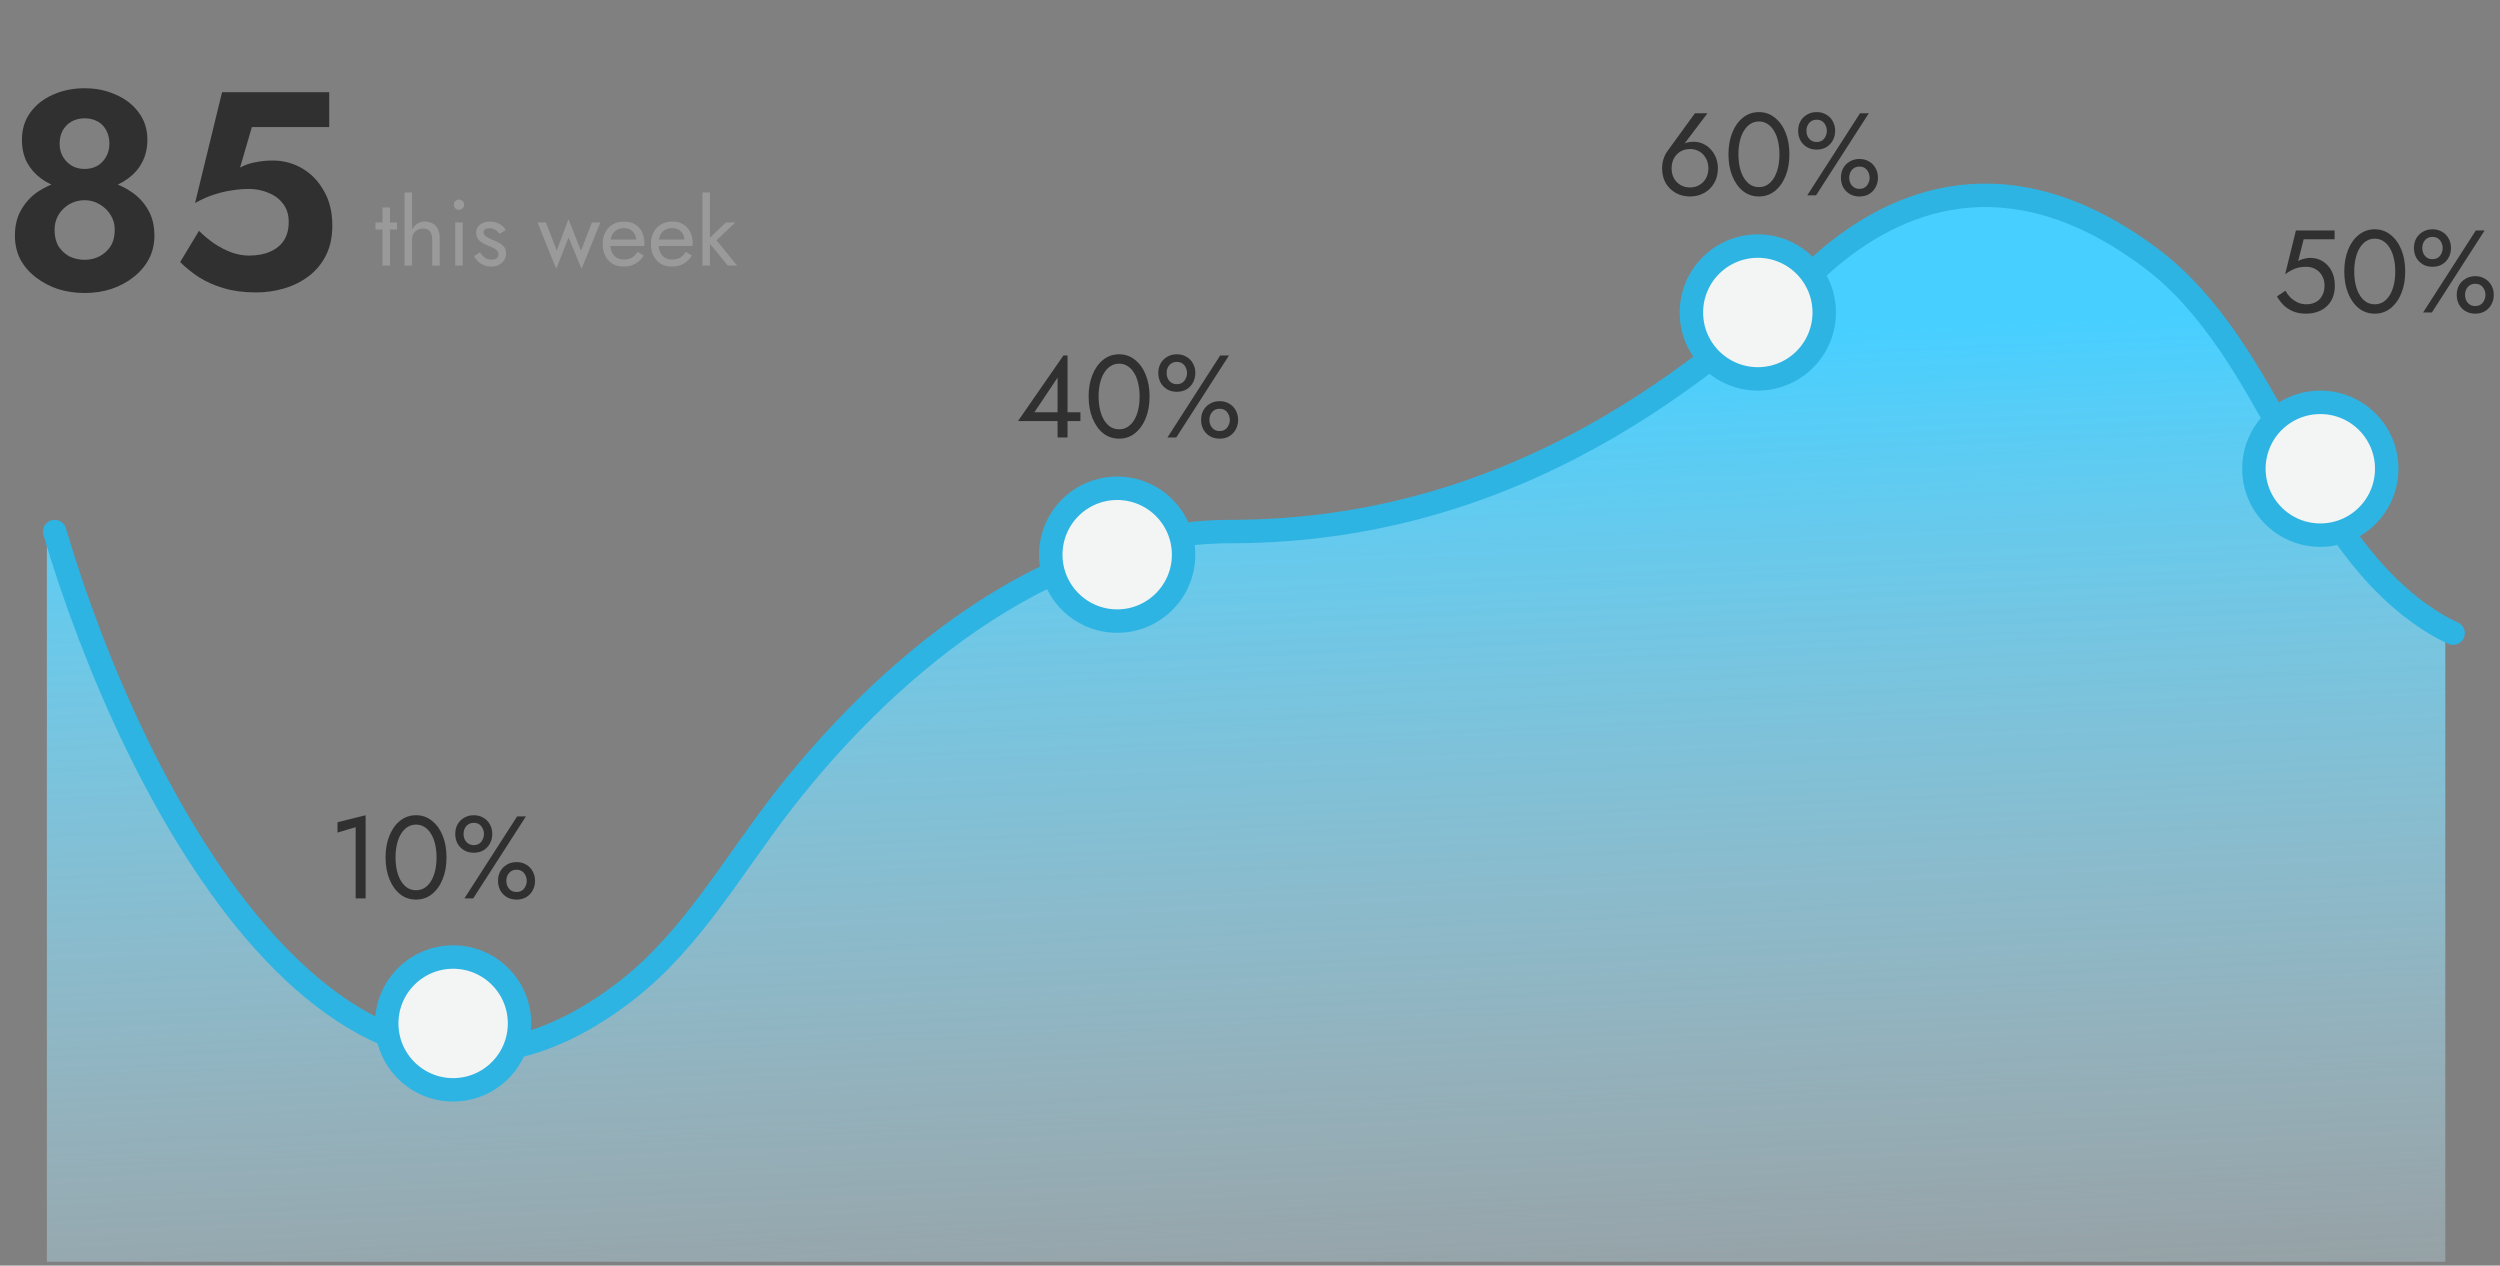 <svg width="320" height="162" viewBox="0 0 320 162" fill="none" xmlns="http://www.w3.org/2000/svg">
<rect x="0" y="0" width="320" height="162" fill="#808080" stroke="none"/>
<path d="M2.808 17.883C2.808 18.987 3.024 19.959 3.456 20.799C3.912 21.615 4.512 22.299 5.256 22.851C6.024 23.403 6.888 23.823 7.848 24.111C8.808 24.399 9.804 24.543 10.836 24.543C11.868 24.543 12.864 24.399 13.824 24.111C14.784 23.823 15.636 23.403 16.38 22.851C17.148 22.299 17.748 21.615 18.18 20.799C18.636 19.959 18.864 18.987 18.864 17.883C18.864 16.539 18.492 15.375 17.748 14.391C17.028 13.407 16.056 12.651 14.832 12.123C13.632 11.571 12.3 11.295 10.836 11.295C9.348 11.295 7.992 11.571 6.768 12.123C5.568 12.651 4.608 13.407 3.888 14.391C3.168 15.375 2.808 16.539 2.808 17.883ZM7.632 18.387C7.632 17.763 7.764 17.199 8.028 16.695C8.316 16.191 8.7 15.807 9.18 15.543C9.66 15.279 10.212 15.147 10.836 15.147C11.46 15.147 12.012 15.279 12.492 15.543C12.972 15.807 13.344 16.191 13.608 16.695C13.872 17.199 14.004 17.763 14.004 18.387C14.004 19.035 13.86 19.599 13.572 20.079C13.308 20.559 12.936 20.943 12.456 21.231C11.976 21.495 11.436 21.627 10.836 21.627C10.236 21.627 9.696 21.495 9.216 21.231C8.736 20.943 8.352 20.559 8.064 20.079C7.776 19.599 7.632 19.035 7.632 18.387ZM1.908 30.159C1.908 31.263 2.136 32.271 2.592 33.183C3.072 34.071 3.732 34.839 4.572 35.487C5.412 36.135 6.36 36.639 7.416 36.999C8.496 37.335 9.636 37.503 10.836 37.503C12.036 37.503 13.164 37.335 14.22 36.999C15.3 36.639 16.248 36.135 17.064 35.487C17.904 34.839 18.564 34.071 19.044 33.183C19.524 32.271 19.764 31.263 19.764 30.159C19.764 28.887 19.5 27.795 18.972 26.883C18.444 25.947 17.736 25.179 16.848 24.579C15.984 23.979 15.024 23.535 13.968 23.247C12.912 22.959 11.868 22.815 10.836 22.815C9.804 22.815 8.76 22.959 7.704 23.247C6.648 23.535 5.676 23.979 4.788 24.579C3.924 25.179 3.228 25.947 2.7 26.883C2.172 27.795 1.908 28.887 1.908 30.159ZM6.984 29.403C6.984 28.707 7.152 28.071 7.488 27.495C7.848 26.919 8.316 26.463 8.892 26.127C9.492 25.791 10.14 25.623 10.836 25.623C11.508 25.623 12.132 25.791 12.708 26.127C13.308 26.463 13.788 26.919 14.148 27.495C14.508 28.071 14.688 28.707 14.688 29.403C14.688 30.243 14.508 30.951 14.148 31.527C13.788 32.079 13.308 32.511 12.708 32.823C12.132 33.111 11.508 33.255 10.836 33.255C10.14 33.255 9.492 33.111 8.892 32.823C8.316 32.511 7.848 32.079 7.488 31.527C7.152 30.951 6.984 30.243 6.984 29.403ZM42.536 28.863C42.536 27.135 42.176 25.659 41.456 24.435C40.76 23.187 39.836 22.227 38.684 21.555C37.532 20.883 36.272 20.547 34.904 20.547C34.16 20.547 33.428 20.619 32.708 20.763C32.012 20.883 31.352 21.111 30.728 21.447L32.24 16.263H42.14V11.799H28.424L24.968 25.983C25.832 25.503 26.648 25.143 27.416 24.903C28.208 24.639 28.976 24.459 29.72 24.363C30.464 24.243 31.172 24.183 31.844 24.183C32.756 24.183 33.596 24.351 34.364 24.687C35.156 24.999 35.78 25.467 36.236 26.091C36.716 26.715 36.956 27.483 36.956 28.395C36.956 29.331 36.752 30.123 36.344 30.771C35.936 31.395 35.348 31.875 34.58 32.211C33.836 32.547 32.924 32.715 31.844 32.715C31.148 32.715 30.416 32.583 29.648 32.319C28.88 32.031 28.136 31.647 27.416 31.167C26.72 30.687 26.072 30.147 25.472 29.547L23.06 33.543C23.756 34.239 24.56 34.887 25.472 35.487C26.384 36.063 27.44 36.531 28.64 36.891C29.864 37.251 31.244 37.431 32.78 37.431C34.004 37.431 35.192 37.263 36.344 36.927C37.496 36.591 38.54 36.075 39.476 35.379C40.412 34.683 41.156 33.795 41.708 32.715C42.26 31.635 42.536 30.351 42.536 28.863Z" fill="#303030"/>
<path d="M48.06 28.479V29.379H50.82V28.479H48.06ZM48.96 26.559V33.999H49.92V26.559H48.96ZM52.743 24.639H51.783V33.999H52.743V24.639ZM55.323 30.639V33.999H56.283V30.519C56.283 30.039 56.203 29.639 56.043 29.319C55.891 28.999 55.671 28.759 55.383 28.599C55.103 28.439 54.771 28.359 54.387 28.359C54.003 28.359 53.663 28.459 53.367 28.659C53.079 28.859 52.851 29.131 52.683 29.475C52.515 29.811 52.431 30.199 52.431 30.639H52.743C52.743 30.375 52.799 30.139 52.911 29.931C53.031 29.723 53.195 29.559 53.403 29.439C53.619 29.319 53.867 29.259 54.147 29.259C54.539 29.259 54.831 29.375 55.023 29.607C55.223 29.839 55.323 30.183 55.323 30.639ZM58.087 26.199C58.087 26.375 58.151 26.531 58.279 26.667C58.416 26.795 58.572 26.859 58.748 26.859C58.931 26.859 59.087 26.795 59.215 26.667C59.343 26.531 59.407 26.375 59.407 26.199C59.407 26.015 59.343 25.859 59.215 25.731C59.087 25.603 58.931 25.539 58.748 25.539C58.572 25.539 58.416 25.603 58.279 25.731C58.151 25.859 58.087 26.015 58.087 26.199ZM58.267 28.479V33.999H59.227V28.479H58.267ZM61.433 32.307L60.677 32.775C60.781 32.991 60.933 33.203 61.133 33.411C61.341 33.619 61.593 33.791 61.889 33.927C62.185 34.055 62.517 34.119 62.885 34.119C63.453 34.119 63.909 33.959 64.253 33.639C64.605 33.319 64.781 32.919 64.781 32.439C64.781 32.111 64.701 31.843 64.541 31.635C64.389 31.427 64.181 31.251 63.917 31.107C63.653 30.955 63.361 30.815 63.041 30.687C62.849 30.607 62.665 30.523 62.489 30.435C62.313 30.347 62.169 30.247 62.057 30.135C61.945 30.023 61.889 29.895 61.889 29.751C61.889 29.567 61.961 29.431 62.105 29.343C62.249 29.255 62.421 29.211 62.621 29.211C62.909 29.211 63.165 29.279 63.389 29.415C63.621 29.551 63.813 29.723 63.965 29.931L64.733 29.439C64.621 29.231 64.465 29.047 64.265 28.887C64.065 28.727 63.833 28.599 63.569 28.503C63.313 28.407 63.037 28.359 62.741 28.359C62.445 28.359 62.157 28.411 61.877 28.515C61.605 28.619 61.381 28.779 61.205 28.995C61.037 29.211 60.953 29.483 60.953 29.811C60.953 30.131 61.033 30.399 61.193 30.615C61.361 30.823 61.565 30.995 61.805 31.131C62.053 31.259 62.297 31.371 62.537 31.467C62.753 31.547 62.957 31.635 63.149 31.731C63.341 31.819 63.497 31.931 63.617 32.067C63.745 32.195 63.809 32.355 63.809 32.547C63.809 32.763 63.729 32.935 63.569 33.063C63.417 33.183 63.205 33.243 62.933 33.243C62.709 33.243 62.501 33.203 62.309 33.123C62.125 33.035 61.961 32.919 61.817 32.775C61.673 32.631 61.545 32.475 61.433 32.307ZM68.802 28.479L71.202 34.419L72.774 30.399L74.442 34.419L76.842 28.479H75.762L74.37 32.091L72.762 28.059L71.262 32.067L69.882 28.479H68.802ZM79.759 34.119C80.351 34.119 80.863 34.003 81.295 33.771C81.735 33.531 82.099 33.179 82.387 32.715L81.607 32.223C81.407 32.559 81.163 32.811 80.875 32.979C80.587 33.139 80.255 33.219 79.879 33.219C79.503 33.219 79.183 33.139 78.919 32.979C78.655 32.819 78.455 32.587 78.319 32.283C78.183 31.979 78.115 31.611 78.115 31.179C78.123 30.755 78.195 30.399 78.331 30.111C78.475 29.815 78.675 29.591 78.931 29.439C79.195 29.279 79.511 29.199 79.879 29.199C80.191 29.199 80.463 29.267 80.695 29.403C80.927 29.539 81.107 29.727 81.235 29.967C81.371 30.207 81.439 30.491 81.439 30.819C81.439 30.875 81.427 30.947 81.403 31.035C81.379 31.115 81.355 31.175 81.331 31.215L81.715 30.663H77.755V31.479H82.471C82.471 31.463 82.471 31.427 82.471 31.371C82.479 31.307 82.483 31.247 82.483 31.191C82.483 30.607 82.379 30.103 82.171 29.679C81.963 29.255 81.663 28.931 81.271 28.707C80.887 28.475 80.423 28.359 79.879 28.359C79.335 28.359 78.855 28.479 78.439 28.719C78.031 28.959 77.711 29.295 77.479 29.727C77.255 30.159 77.143 30.663 77.143 31.239C77.143 31.807 77.251 32.307 77.467 32.739C77.691 33.171 77.999 33.511 78.391 33.759C78.791 33.999 79.247 34.119 79.759 34.119ZM85.934 34.119C86.526 34.119 87.038 34.003 87.47 33.771C87.91 33.531 88.274 33.179 88.562 32.715L87.782 32.223C87.582 32.559 87.338 32.811 87.05 32.979C86.762 33.139 86.43 33.219 86.054 33.219C85.678 33.219 85.358 33.139 85.094 32.979C84.83 32.819 84.63 32.587 84.494 32.283C84.358 31.979 84.29 31.611 84.29 31.179C84.298 30.755 84.37 30.399 84.506 30.111C84.65 29.815 84.85 29.591 85.106 29.439C85.37 29.279 85.686 29.199 86.054 29.199C86.366 29.199 86.638 29.267 86.87 29.403C87.102 29.539 87.282 29.727 87.41 29.967C87.546 30.207 87.614 30.491 87.614 30.819C87.614 30.875 87.602 30.947 87.578 31.035C87.554 31.115 87.53 31.175 87.506 31.215L87.89 30.663H83.93V31.479H88.646C88.646 31.463 88.646 31.427 88.646 31.371C88.654 31.307 88.658 31.247 88.658 31.191C88.658 30.607 88.554 30.103 88.346 29.679C88.138 29.255 87.838 28.931 87.446 28.707C87.062 28.475 86.598 28.359 86.054 28.359C85.51 28.359 85.03 28.479 84.614 28.719C84.206 28.959 83.886 29.295 83.654 29.727C83.43 30.159 83.318 30.663 83.318 31.239C83.318 31.807 83.426 32.307 83.642 32.739C83.866 33.171 84.174 33.511 84.566 33.759C84.966 33.999 85.422 34.119 85.934 34.119ZM89.914 24.639V33.999H90.874V24.639H89.914ZM92.914 28.479L90.514 30.759L93.154 33.999H94.354L91.714 30.759L94.114 28.479H92.914Z" fill="#9A9A9A"/>
<path d="M298.86 36.549C298.86 35.849 298.725 35.234 298.455 34.704C298.185 34.174 297.81 33.759 297.33 33.459C296.86 33.159 296.325 33.009 295.725 33.009C295.465 33.009 295.2 33.044 294.93 33.114C294.67 33.174 294.415 33.269 294.165 33.399L294.87 30.624H298.83V29.499H293.88L292.5 35.094C292.86 34.844 293.175 34.654 293.445 34.524C293.725 34.384 294 34.289 294.27 34.239C294.55 34.179 294.855 34.149 295.185 34.149C295.635 34.149 296.035 34.249 296.385 34.449C296.745 34.649 297.025 34.929 297.225 35.289C297.435 35.649 297.54 36.069 297.54 36.549C297.54 37.029 297.445 37.449 297.255 37.809C297.075 38.169 296.81 38.449 296.46 38.649C296.11 38.849 295.685 38.949 295.185 38.949C294.805 38.949 294.44 38.869 294.09 38.709C293.74 38.539 293.43 38.324 293.16 38.064C292.9 37.794 292.69 37.509 292.53 37.209L291.45 37.944C291.68 38.344 291.96 38.714 292.29 39.054C292.63 39.384 293.035 39.649 293.505 39.849C293.985 40.049 294.545 40.149 295.185 40.149C295.695 40.149 296.17 40.074 296.61 39.924C297.05 39.774 297.44 39.549 297.78 39.249C298.12 38.949 298.385 38.574 298.575 38.124C298.765 37.674 298.86 37.149 298.86 36.549ZM301.342 34.749C301.342 34.139 301.402 33.579 301.522 33.069C301.642 32.549 301.817 32.104 302.047 31.734C302.277 31.354 302.552 31.064 302.872 30.864C303.202 30.654 303.567 30.549 303.967 30.549C304.377 30.549 304.742 30.654 305.062 30.864C305.382 31.064 305.657 31.354 305.887 31.734C306.117 32.104 306.292 32.549 306.412 33.069C306.532 33.579 306.592 34.139 306.592 34.749C306.592 35.359 306.532 35.924 306.412 36.444C306.292 36.954 306.117 37.399 305.887 37.779C305.657 38.149 305.382 38.439 305.062 38.649C304.742 38.849 304.377 38.949 303.967 38.949C303.567 38.949 303.202 38.849 302.872 38.649C302.552 38.439 302.277 38.149 302.047 37.779C301.817 37.399 301.642 36.954 301.522 36.444C301.402 35.924 301.342 35.359 301.342 34.749ZM300.067 34.749C300.067 35.799 300.232 36.729 300.562 37.539C300.892 38.349 301.347 38.989 301.927 39.459C302.517 39.919 303.197 40.149 303.967 40.149C304.737 40.149 305.412 39.919 305.992 39.459C306.582 38.989 307.042 38.349 307.372 37.539C307.702 36.729 307.867 35.799 307.867 34.749C307.867 33.699 307.702 32.769 307.372 31.959C307.042 31.149 306.582 30.514 305.992 30.054C305.412 29.584 304.737 29.349 303.967 29.349C303.197 29.349 302.517 29.584 301.927 30.054C301.347 30.514 300.892 31.149 300.562 31.959C300.232 32.769 300.067 33.699 300.067 34.749ZM308.986 31.749C308.986 32.189 309.081 32.594 309.271 32.964C309.471 33.324 309.751 33.614 310.111 33.834C310.471 34.044 310.886 34.149 311.356 34.149C311.836 34.149 312.251 34.044 312.601 33.834C312.961 33.614 313.236 33.324 313.426 32.964C313.626 32.594 313.726 32.189 313.726 31.749C313.726 31.299 313.626 30.894 313.426 30.534C313.236 30.174 312.961 29.889 312.601 29.679C312.251 29.459 311.836 29.349 311.356 29.349C310.886 29.349 310.471 29.459 310.111 29.679C309.751 29.889 309.471 30.174 309.271 30.534C309.081 30.894 308.986 31.299 308.986 31.749ZM310.051 31.749C310.051 31.489 310.101 31.254 310.201 31.044C310.311 30.824 310.461 30.649 310.651 30.519C310.851 30.389 311.086 30.324 311.356 30.324C311.636 30.324 311.871 30.389 312.061 30.519C312.251 30.649 312.396 30.824 312.496 31.044C312.606 31.254 312.661 31.489 312.661 31.749C312.661 31.999 312.606 32.234 312.496 32.454C312.396 32.674 312.251 32.849 312.061 32.979C311.871 33.109 311.636 33.174 311.356 33.174C311.086 33.174 310.851 33.109 310.651 32.979C310.461 32.849 310.311 32.674 310.201 32.454C310.101 32.234 310.051 31.999 310.051 31.749ZM314.461 37.749C314.461 38.189 314.556 38.594 314.746 38.964C314.946 39.324 315.226 39.614 315.586 39.834C315.946 40.044 316.361 40.149 316.831 40.149C317.311 40.149 317.726 40.044 318.076 39.834C318.436 39.614 318.711 39.324 318.901 38.964C319.101 38.594 319.201 38.189 319.201 37.749C319.201 37.299 319.101 36.894 318.901 36.534C318.711 36.174 318.436 35.889 318.076 35.679C317.726 35.459 317.311 35.349 316.831 35.349C316.361 35.349 315.946 35.459 315.586 35.679C315.226 35.889 314.946 36.174 314.746 36.534C314.556 36.894 314.461 37.299 314.461 37.749ZM315.526 37.749C315.526 37.489 315.576 37.254 315.676 37.044C315.786 36.824 315.936 36.649 316.126 36.519C316.326 36.389 316.561 36.324 316.831 36.324C317.111 36.324 317.346 36.389 317.536 36.519C317.726 36.649 317.871 36.824 317.971 37.044C318.081 37.254 318.136 37.489 318.136 37.749C318.136 37.999 318.081 38.234 317.971 38.454C317.871 38.674 317.726 38.849 317.536 38.979C317.346 39.109 317.111 39.174 316.831 39.174C316.561 39.174 316.326 39.109 316.126 38.979C315.936 38.849 315.786 38.674 315.676 38.454C315.576 38.234 315.526 37.999 315.526 37.749ZM316.906 29.499L310.156 39.999H311.281L318.031 29.499H316.906Z" fill="#303030"/>
<path d="M213.965 21.549C213.965 21.069 214.065 20.644 214.265 20.274C214.475 19.894 214.755 19.599 215.105 19.389C215.465 19.179 215.87 19.074 216.32 19.074C216.77 19.074 217.17 19.179 217.52 19.389C217.88 19.599 218.16 19.894 218.36 20.274C218.57 20.644 218.675 21.069 218.675 21.549C218.675 22.029 218.57 22.454 218.36 22.824C218.16 23.184 217.88 23.469 217.52 23.679C217.17 23.889 216.77 23.994 216.32 23.994C215.87 23.994 215.465 23.889 215.105 23.679C214.755 23.469 214.475 23.184 214.265 22.824C214.065 22.454 213.965 22.029 213.965 21.549ZM216.95 14.499L213.41 19.374C213.21 19.654 213.05 19.979 212.93 20.349C212.81 20.719 212.75 21.119 212.75 21.549C212.75 22.269 212.905 22.899 213.215 23.439C213.535 23.979 213.965 24.399 214.505 24.699C215.045 24.999 215.65 25.149 216.32 25.149C217 25.149 217.605 24.999 218.135 24.699C218.675 24.399 219.1 23.979 219.41 23.439C219.73 22.899 219.89 22.269 219.89 21.549C219.89 21.069 219.81 20.624 219.65 20.214C219.49 19.794 219.265 19.429 218.975 19.119C218.695 18.809 218.365 18.569 217.985 18.399C217.615 18.229 217.215 18.144 216.785 18.144C216.445 18.144 216.14 18.184 215.87 18.264C215.61 18.344 215.38 18.509 215.18 18.759L215.27 18.834L218.555 14.499H216.95ZM222.518 19.749C222.518 19.139 222.578 18.579 222.698 18.069C222.818 17.549 222.993 17.104 223.223 16.734C223.453 16.354 223.728 16.064 224.048 15.864C224.378 15.654 224.743 15.549 225.143 15.549C225.553 15.549 225.918 15.654 226.238 15.864C226.558 16.064 226.833 16.354 227.063 16.734C227.293 17.104 227.468 17.549 227.588 18.069C227.708 18.579 227.768 19.139 227.768 19.749C227.768 20.359 227.708 20.924 227.588 21.444C227.468 21.954 227.293 22.399 227.063 22.779C226.833 23.149 226.558 23.439 226.238 23.649C225.918 23.849 225.553 23.949 225.143 23.949C224.743 23.949 224.378 23.849 224.048 23.649C223.728 23.439 223.453 23.149 223.223 22.779C222.993 22.399 222.818 21.954 222.698 21.444C222.578 20.924 222.518 20.359 222.518 19.749ZM221.243 19.749C221.243 20.799 221.408 21.729 221.738 22.539C222.068 23.349 222.523 23.989 223.103 24.459C223.693 24.919 224.373 25.149 225.143 25.149C225.913 25.149 226.588 24.919 227.168 24.459C227.758 23.989 228.218 23.349 228.548 22.539C228.878 21.729 229.043 20.799 229.043 19.749C229.043 18.699 228.878 17.769 228.548 16.959C228.218 16.149 227.758 15.514 227.168 15.054C226.588 14.584 225.913 14.349 225.143 14.349C224.373 14.349 223.693 14.584 223.103 15.054C222.523 15.514 222.068 16.149 221.738 16.959C221.408 17.769 221.243 18.699 221.243 19.749ZM230.162 16.749C230.162 17.189 230.257 17.594 230.447 17.964C230.647 18.324 230.927 18.614 231.287 18.834C231.647 19.044 232.062 19.149 232.532 19.149C233.012 19.149 233.427 19.044 233.777 18.834C234.137 18.614 234.412 18.324 234.602 17.964C234.802 17.594 234.902 17.189 234.902 16.749C234.902 16.299 234.802 15.894 234.602 15.534C234.412 15.174 234.137 14.889 233.777 14.679C233.427 14.459 233.012 14.349 232.532 14.349C232.062 14.349 231.647 14.459 231.287 14.679C230.927 14.889 230.647 15.174 230.447 15.534C230.257 15.894 230.162 16.299 230.162 16.749ZM231.227 16.749C231.227 16.489 231.277 16.254 231.377 16.044C231.487 15.824 231.637 15.649 231.827 15.519C232.027 15.389 232.262 15.324 232.532 15.324C232.812 15.324 233.047 15.389 233.237 15.519C233.427 15.649 233.572 15.824 233.672 16.044C233.782 16.254 233.837 16.489 233.837 16.749C233.837 16.999 233.782 17.234 233.672 17.454C233.572 17.674 233.427 17.849 233.237 17.979C233.047 18.109 232.812 18.174 232.532 18.174C232.262 18.174 232.027 18.109 231.827 17.979C231.637 17.849 231.487 17.674 231.377 17.454C231.277 17.234 231.227 16.999 231.227 16.749ZM235.637 22.749C235.637 23.189 235.732 23.594 235.922 23.964C236.122 24.324 236.402 24.614 236.762 24.834C237.122 25.044 237.537 25.149 238.007 25.149C238.487 25.149 238.902 25.044 239.252 24.834C239.612 24.614 239.887 24.324 240.077 23.964C240.277 23.594 240.377 23.189 240.377 22.749C240.377 22.299 240.277 21.894 240.077 21.534C239.887 21.174 239.612 20.889 239.252 20.679C238.902 20.459 238.487 20.349 238.007 20.349C237.537 20.349 237.122 20.459 236.762 20.679C236.402 20.889 236.122 21.174 235.922 21.534C235.732 21.894 235.637 22.299 235.637 22.749ZM236.702 22.749C236.702 22.489 236.752 22.254 236.852 22.044C236.962 21.824 237.112 21.649 237.302 21.519C237.502 21.389 237.737 21.324 238.007 21.324C238.287 21.324 238.522 21.389 238.712 21.519C238.902 21.649 239.047 21.824 239.147 22.044C239.257 22.254 239.312 22.489 239.312 22.749C239.312 22.999 239.257 23.234 239.147 23.454C239.047 23.674 238.902 23.849 238.712 23.979C238.522 24.109 238.287 24.174 238.007 24.174C237.737 24.174 237.502 24.109 237.302 23.979C237.112 23.849 236.962 23.674 236.852 23.454C236.752 23.234 236.702 22.999 236.702 22.749ZM238.082 14.499L231.332 24.999H232.457L239.207 14.499H238.082Z" fill="#303030"/>
<path d="M130.3 53.899H138.295V52.774H136.15H135.895H132.4L135.37 48.334V53.194V53.359V55.999H136.645V45.499H136.12L130.3 53.899ZM140.62 50.749C140.62 50.139 140.68 49.579 140.8 49.069C140.92 48.549 141.095 48.104 141.325 47.734C141.555 47.354 141.83 47.064 142.15 46.864C142.48 46.654 142.845 46.549 143.245 46.549C143.655 46.549 144.02 46.654 144.34 46.864C144.66 47.064 144.935 47.354 145.165 47.734C145.395 48.104 145.57 48.549 145.69 49.069C145.81 49.579 145.87 50.139 145.87 50.749C145.87 51.359 145.81 51.924 145.69 52.444C145.57 52.954 145.395 53.399 145.165 53.779C144.935 54.149 144.66 54.439 144.34 54.649C144.02 54.849 143.655 54.949 143.245 54.949C142.845 54.949 142.48 54.849 142.15 54.649C141.83 54.439 141.555 54.149 141.325 53.779C141.095 53.399 140.92 52.954 140.8 52.444C140.68 51.924 140.62 51.359 140.62 50.749ZM139.345 50.749C139.345 51.799 139.51 52.729 139.84 53.539C140.17 54.349 140.625 54.989 141.205 55.459C141.795 55.919 142.475 56.149 143.245 56.149C144.015 56.149 144.69 55.919 145.27 55.459C145.86 54.989 146.32 54.349 146.65 53.539C146.98 52.729 147.145 51.799 147.145 50.749C147.145 49.699 146.98 48.769 146.65 47.959C146.32 47.149 145.86 46.514 145.27 46.054C144.69 45.584 144.015 45.349 143.245 45.349C142.475 45.349 141.795 45.584 141.205 46.054C140.625 46.514 140.17 47.149 139.84 47.959C139.51 48.769 139.345 49.699 139.345 50.749ZM148.264 47.749C148.264 48.189 148.359 48.594 148.549 48.964C148.749 49.324 149.029 49.614 149.389 49.834C149.749 50.044 150.164 50.149 150.634 50.149C151.114 50.149 151.529 50.044 151.879 49.834C152.239 49.614 152.514 49.324 152.704 48.964C152.904 48.594 153.004 48.189 153.004 47.749C153.004 47.299 152.904 46.894 152.704 46.534C152.514 46.174 152.239 45.889 151.879 45.679C151.529 45.459 151.114 45.349 150.634 45.349C150.164 45.349 149.749 45.459 149.389 45.679C149.029 45.889 148.749 46.174 148.549 46.534C148.359 46.894 148.264 47.299 148.264 47.749ZM149.329 47.749C149.329 47.489 149.379 47.254 149.479 47.044C149.589 46.824 149.739 46.649 149.929 46.519C150.129 46.389 150.364 46.324 150.634 46.324C150.914 46.324 151.149 46.389 151.339 46.519C151.529 46.649 151.674 46.824 151.774 47.044C151.884 47.254 151.939 47.489 151.939 47.749C151.939 47.999 151.884 48.234 151.774 48.454C151.674 48.674 151.529 48.849 151.339 48.979C151.149 49.109 150.914 49.174 150.634 49.174C150.364 49.174 150.129 49.109 149.929 48.979C149.739 48.849 149.589 48.674 149.479 48.454C149.379 48.234 149.329 47.999 149.329 47.749ZM153.739 53.749C153.739 54.189 153.834 54.594 154.024 54.964C154.224 55.324 154.504 55.614 154.864 55.834C155.224 56.044 155.639 56.149 156.109 56.149C156.589 56.149 157.004 56.044 157.354 55.834C157.714 55.614 157.989 55.324 158.179 54.964C158.379 54.594 158.479 54.189 158.479 53.749C158.479 53.299 158.379 52.894 158.179 52.534C157.989 52.174 157.714 51.889 157.354 51.679C157.004 51.459 156.589 51.349 156.109 51.349C155.639 51.349 155.224 51.459 154.864 51.679C154.504 51.889 154.224 52.174 154.024 52.534C153.834 52.894 153.739 53.299 153.739 53.749ZM154.804 53.749C154.804 53.489 154.854 53.254 154.954 53.044C155.064 52.824 155.214 52.649 155.404 52.519C155.604 52.389 155.839 52.324 156.109 52.324C156.389 52.324 156.624 52.389 156.814 52.519C157.004 52.649 157.149 52.824 157.249 53.044C157.359 53.254 157.414 53.489 157.414 53.749C157.414 53.999 157.359 54.234 157.249 54.454C157.149 54.674 157.004 54.849 156.814 54.979C156.624 55.109 156.389 55.174 156.109 55.174C155.839 55.174 155.604 55.109 155.404 54.979C155.214 54.849 155.064 54.674 154.954 54.454C154.854 54.234 154.804 53.999 154.804 53.749ZM156.184 45.499L149.434 55.999H150.559L157.309 45.499H156.184Z" fill="#303030"/>
<path d="M43.2 106.569L45.525 105.879V114.999H46.8V104.349L43.2 105.249V106.569ZM50.628 109.749C50.628 109.139 50.688 108.579 50.808 108.069C50.928 107.549 51.103 107.104 51.333 106.734C51.563 106.354 51.838 106.064 52.158 105.864C52.488 105.654 52.853 105.549 53.253 105.549C53.663 105.549 54.028 105.654 54.348 105.864C54.668 106.064 54.943 106.354 55.173 106.734C55.403 107.104 55.578 107.549 55.698 108.069C55.818 108.579 55.878 109.139 55.878 109.749C55.878 110.359 55.818 110.924 55.698 111.444C55.578 111.954 55.403 112.399 55.173 112.779C54.943 113.149 54.668 113.439 54.348 113.649C54.028 113.849 53.663 113.949 53.253 113.949C52.853 113.949 52.488 113.849 52.158 113.649C51.838 113.439 51.563 113.149 51.333 112.779C51.103 112.399 50.928 111.954 50.808 111.444C50.688 110.924 50.628 110.359 50.628 109.749ZM49.353 109.749C49.353 110.799 49.518 111.729 49.848 112.539C50.178 113.349 50.633 113.989 51.213 114.459C51.803 114.919 52.483 115.149 53.253 115.149C54.023 115.149 54.698 114.919 55.278 114.459C55.868 113.989 56.328 113.349 56.658 112.539C56.988 111.729 57.153 110.799 57.153 109.749C57.153 108.699 56.988 107.769 56.658 106.959C56.328 106.149 55.868 105.514 55.278 105.054C54.698 104.584 54.023 104.349 53.253 104.349C52.483 104.349 51.803 104.584 51.213 105.054C50.633 105.514 50.178 106.149 49.848 106.959C49.518 107.769 49.353 108.699 49.353 109.749ZM58.272 106.749C58.272 107.189 58.367 107.594 58.557 107.964C58.757 108.324 59.037 108.614 59.397 108.834C59.757 109.044 60.172 109.149 60.642 109.149C61.122 109.149 61.537 109.044 61.887 108.834C62.247 108.614 62.522 108.324 62.712 107.964C62.912 107.594 63.012 107.189 63.012 106.749C63.012 106.299 62.912 105.894 62.712 105.534C62.522 105.174 62.247 104.889 61.887 104.679C61.537 104.459 61.122 104.349 60.642 104.349C60.172 104.349 59.757 104.459 59.397 104.679C59.037 104.889 58.757 105.174 58.557 105.534C58.367 105.894 58.272 106.299 58.272 106.749ZM59.337 106.749C59.337 106.489 59.387 106.254 59.487 106.044C59.597 105.824 59.747 105.649 59.937 105.519C60.137 105.389 60.372 105.324 60.642 105.324C60.922 105.324 61.157 105.389 61.347 105.519C61.537 105.649 61.682 105.824 61.782 106.044C61.892 106.254 61.947 106.489 61.947 106.749C61.947 106.999 61.892 107.234 61.782 107.454C61.682 107.674 61.537 107.849 61.347 107.979C61.157 108.109 60.922 108.174 60.642 108.174C60.372 108.174 60.137 108.109 59.937 107.979C59.747 107.849 59.597 107.674 59.487 107.454C59.387 107.234 59.337 106.999 59.337 106.749ZM63.747 112.749C63.747 113.189 63.842 113.594 64.032 113.964C64.232 114.324 64.512 114.614 64.872 114.834C65.232 115.044 65.647 115.149 66.117 115.149C66.597 115.149 67.012 115.044 67.362 114.834C67.722 114.614 67.997 114.324 68.187 113.964C68.387 113.594 68.487 113.189 68.487 112.749C68.487 112.299 68.387 111.894 68.187 111.534C67.997 111.174 67.722 110.889 67.362 110.679C67.012 110.459 66.597 110.349 66.117 110.349C65.647 110.349 65.232 110.459 64.872 110.679C64.512 110.889 64.232 111.174 64.032 111.534C63.842 111.894 63.747 112.299 63.747 112.749ZM64.812 112.749C64.812 112.489 64.862 112.254 64.962 112.044C65.072 111.824 65.222 111.649 65.412 111.519C65.612 111.389 65.847 111.324 66.117 111.324C66.397 111.324 66.632 111.389 66.822 111.519C67.012 111.649 67.157 111.824 67.257 112.044C67.367 112.254 67.422 112.489 67.422 112.749C67.422 112.999 67.367 113.234 67.257 113.454C67.157 113.674 67.012 113.849 66.822 113.979C66.632 114.109 66.397 114.174 66.117 114.174C65.847 114.174 65.612 114.109 65.412 113.979C65.222 113.849 65.072 113.674 64.962 113.454C64.862 113.234 64.812 112.999 64.812 112.749ZM66.192 104.499L59.442 114.999H60.567L67.317 104.499H66.192Z" fill="#303030"/>
<path d="M78.816 127.035C42.95 154.42 15.795 101.304 6 67.999V161.499H313V80.999C309.498 79.443 306.497 76.863 303.984 73.859C294.961 63.077 290.975 48.462 280.891 38.665C259.378 17.763 242.48 24.767 232.5 33.499C220.5 43.999 196 67.999 156.5 67.999C132.544 67.999 112.056 86.198 99.697 101.901C92.933 110.495 87.509 120.398 78.816 127.035Z" fill="url(#paint0_linear_226_3)"/>
<path d="M7 68.04C16.847 101.521 44.239 155.024 80.387 126.634C88.608 120.177 93.831 110.768 100.248 102.516C112.557 86.686 133.252 68.04 157.5 68.04C197 68.04 221.5 44.04 233.5 33.54C242.415 25.739 256.85 19.318 275.164 32.935C291.156 44.826 294.619 69.33 311.594 79.769C312.368 80.245 313.17 80.671 314 81.04" stroke="#2EB4E3" stroke-width="3" stroke-linecap="round"/>
<circle cx="143" cy="70.999" r="8.5" fill="#F3F4F4" stroke="#2EB4E3" stroke-width="3"/>
<circle cx="225" cy="39.999" r="8.5" fill="#F3F4F4" stroke="#2EB4E3" stroke-width="3"/>
<circle cx="58" cy="130.999" r="8.5" fill="#F3F4F4" stroke="#2EB4E3" stroke-width="3"/>
<circle cx="297" cy="59.999" r="8.5" fill="#F3F4F4" stroke="#2EB4E3" stroke-width="3"/>
<defs>
<linearGradient id="paint0_linear_226_3" x1="160" y1="45.499" x2="167.5" y2="219.499" gradientUnits="userSpaceOnUse">
<stop stop-color="#47CFFF"/>
<stop offset="1" stop-color="white" stop-opacity="0"/>
</linearGradient>
</defs>
</svg>
